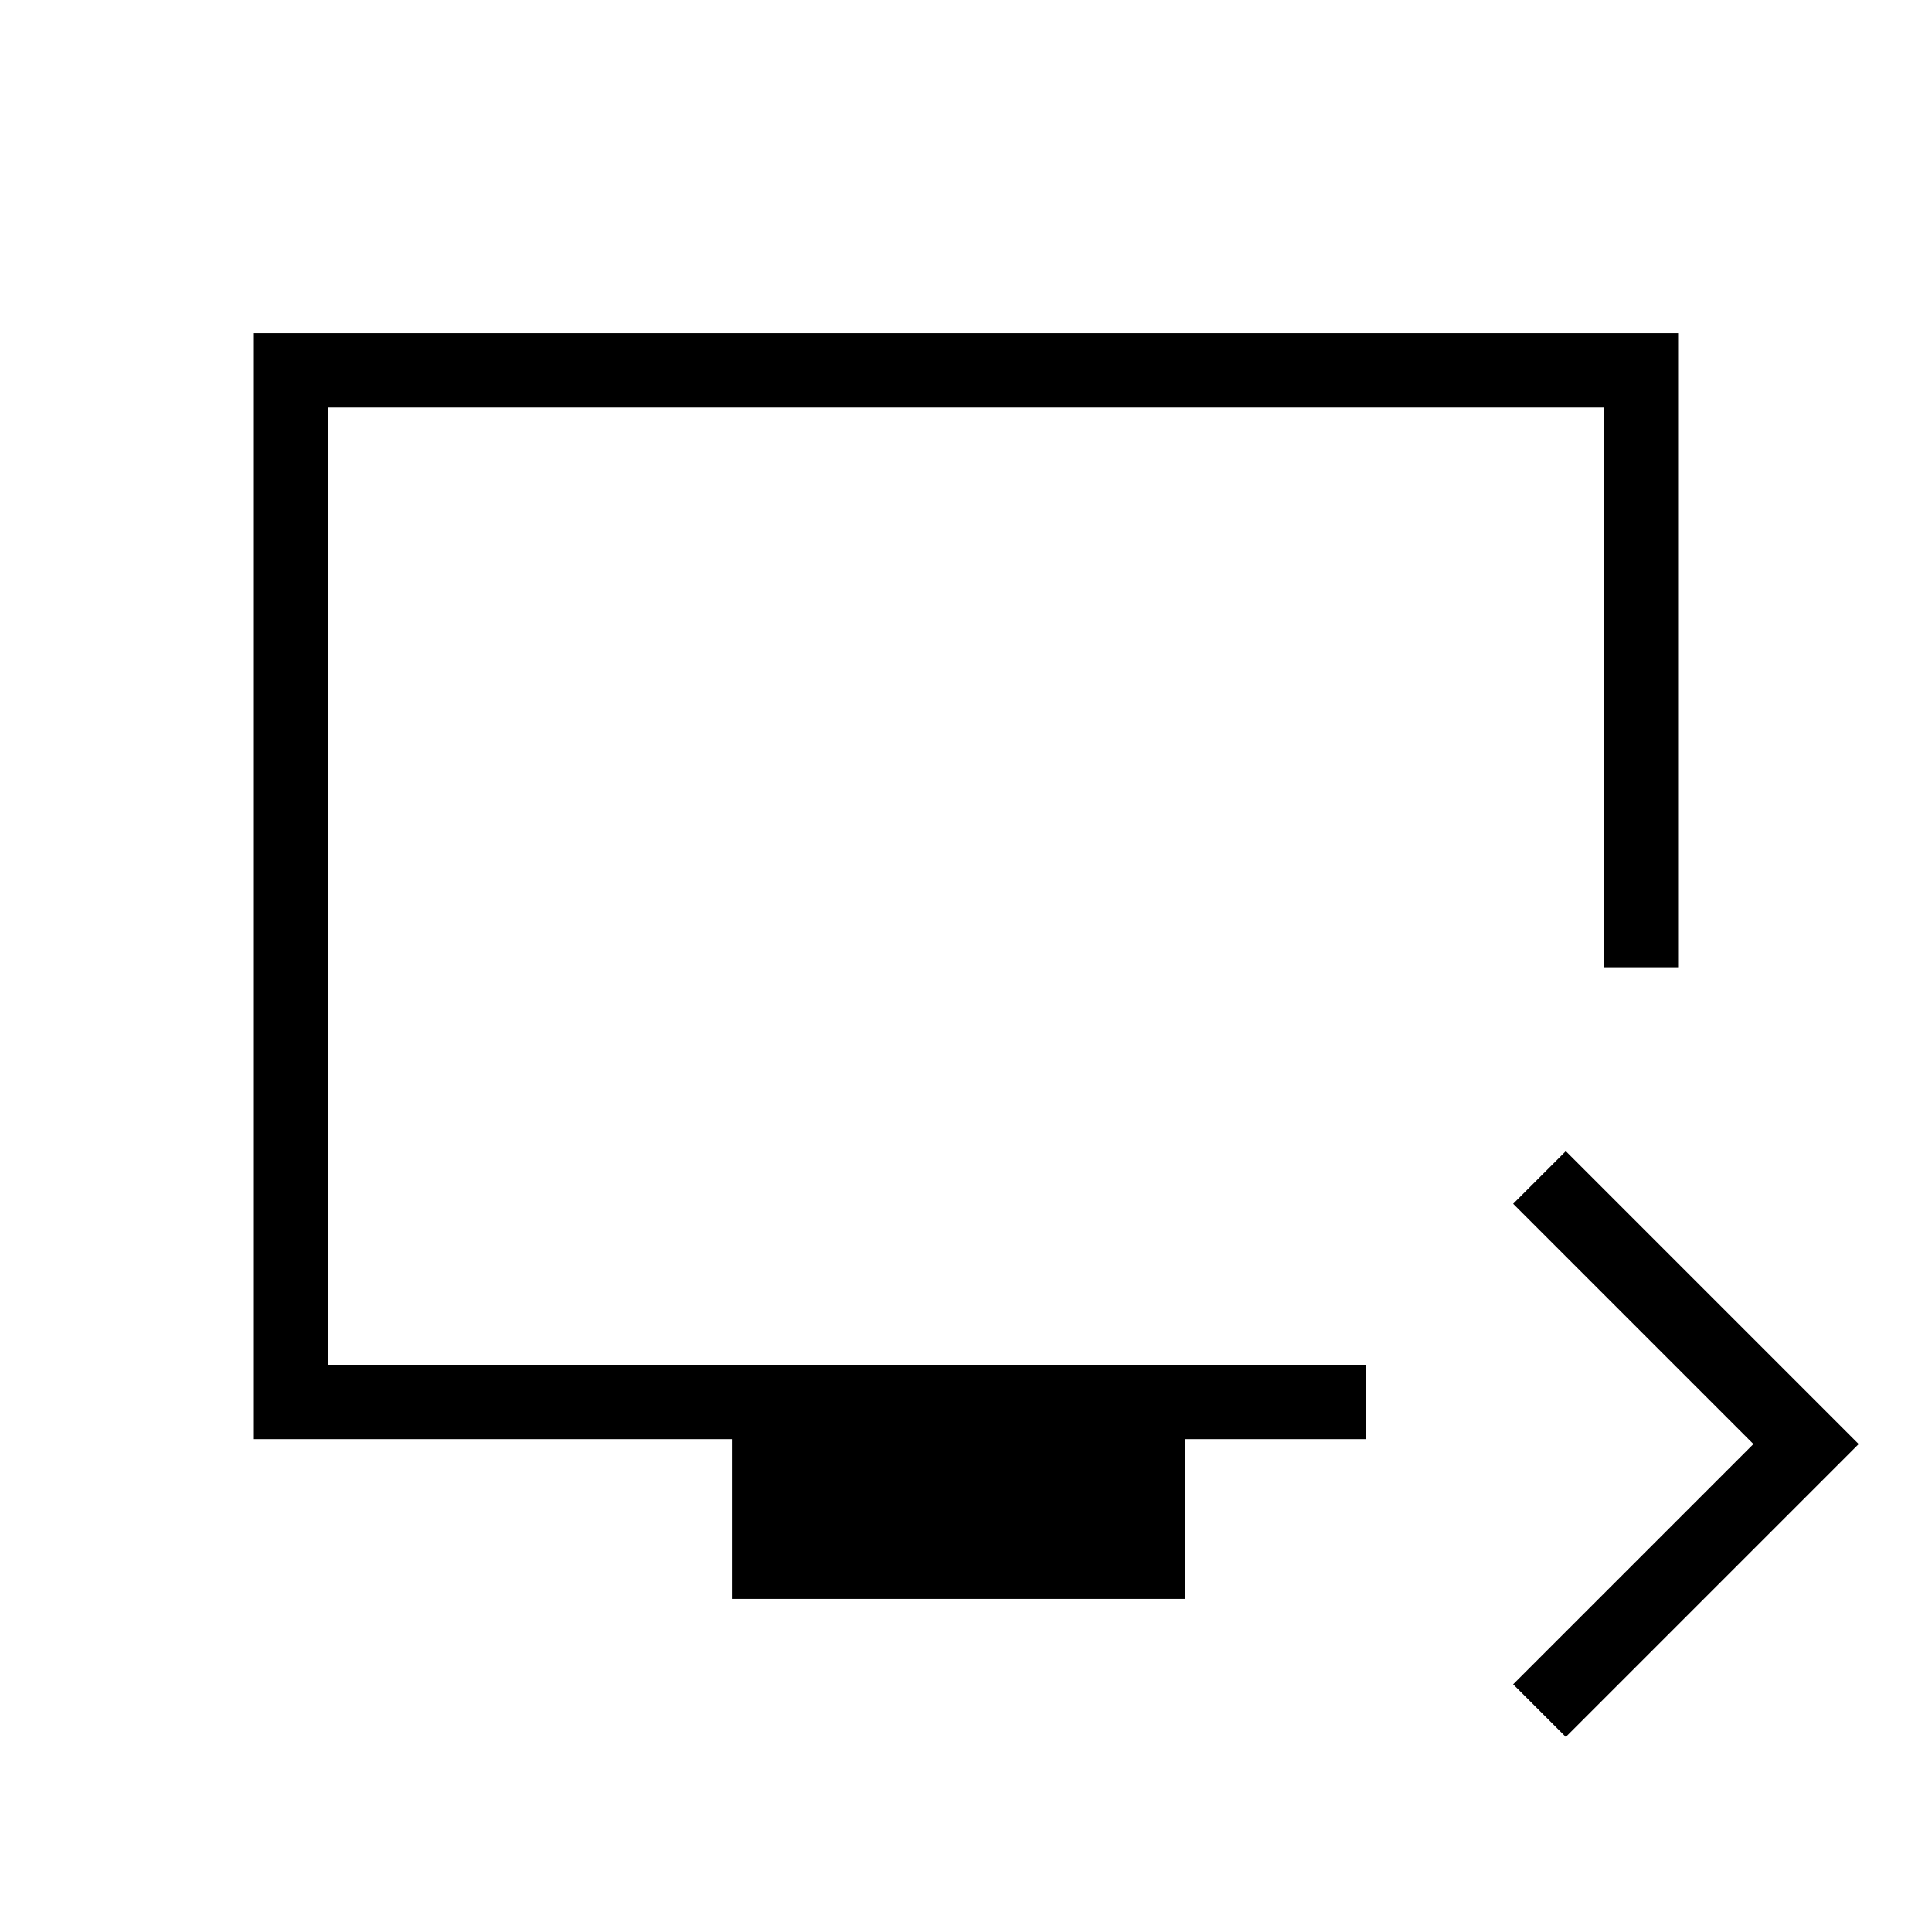 <svg xmlns="http://www.w3.org/2000/svg" height="24" viewBox="0 -960 960 960" width="24"><path d="m778.04-96.92-26.16-26.16 119.39-119.38-119.39-119.39L778.04-388l145.54 145.54L778.04-96.92Zm-414.35-68.62v-79.38H126.15v-549.54h707.7v315.08h-36.93v-278.16H163.08v475.69h515.57v36.93h-89.84v79.38H363.69ZM163.08-281.85v-475.69 475.69Z"/></svg>